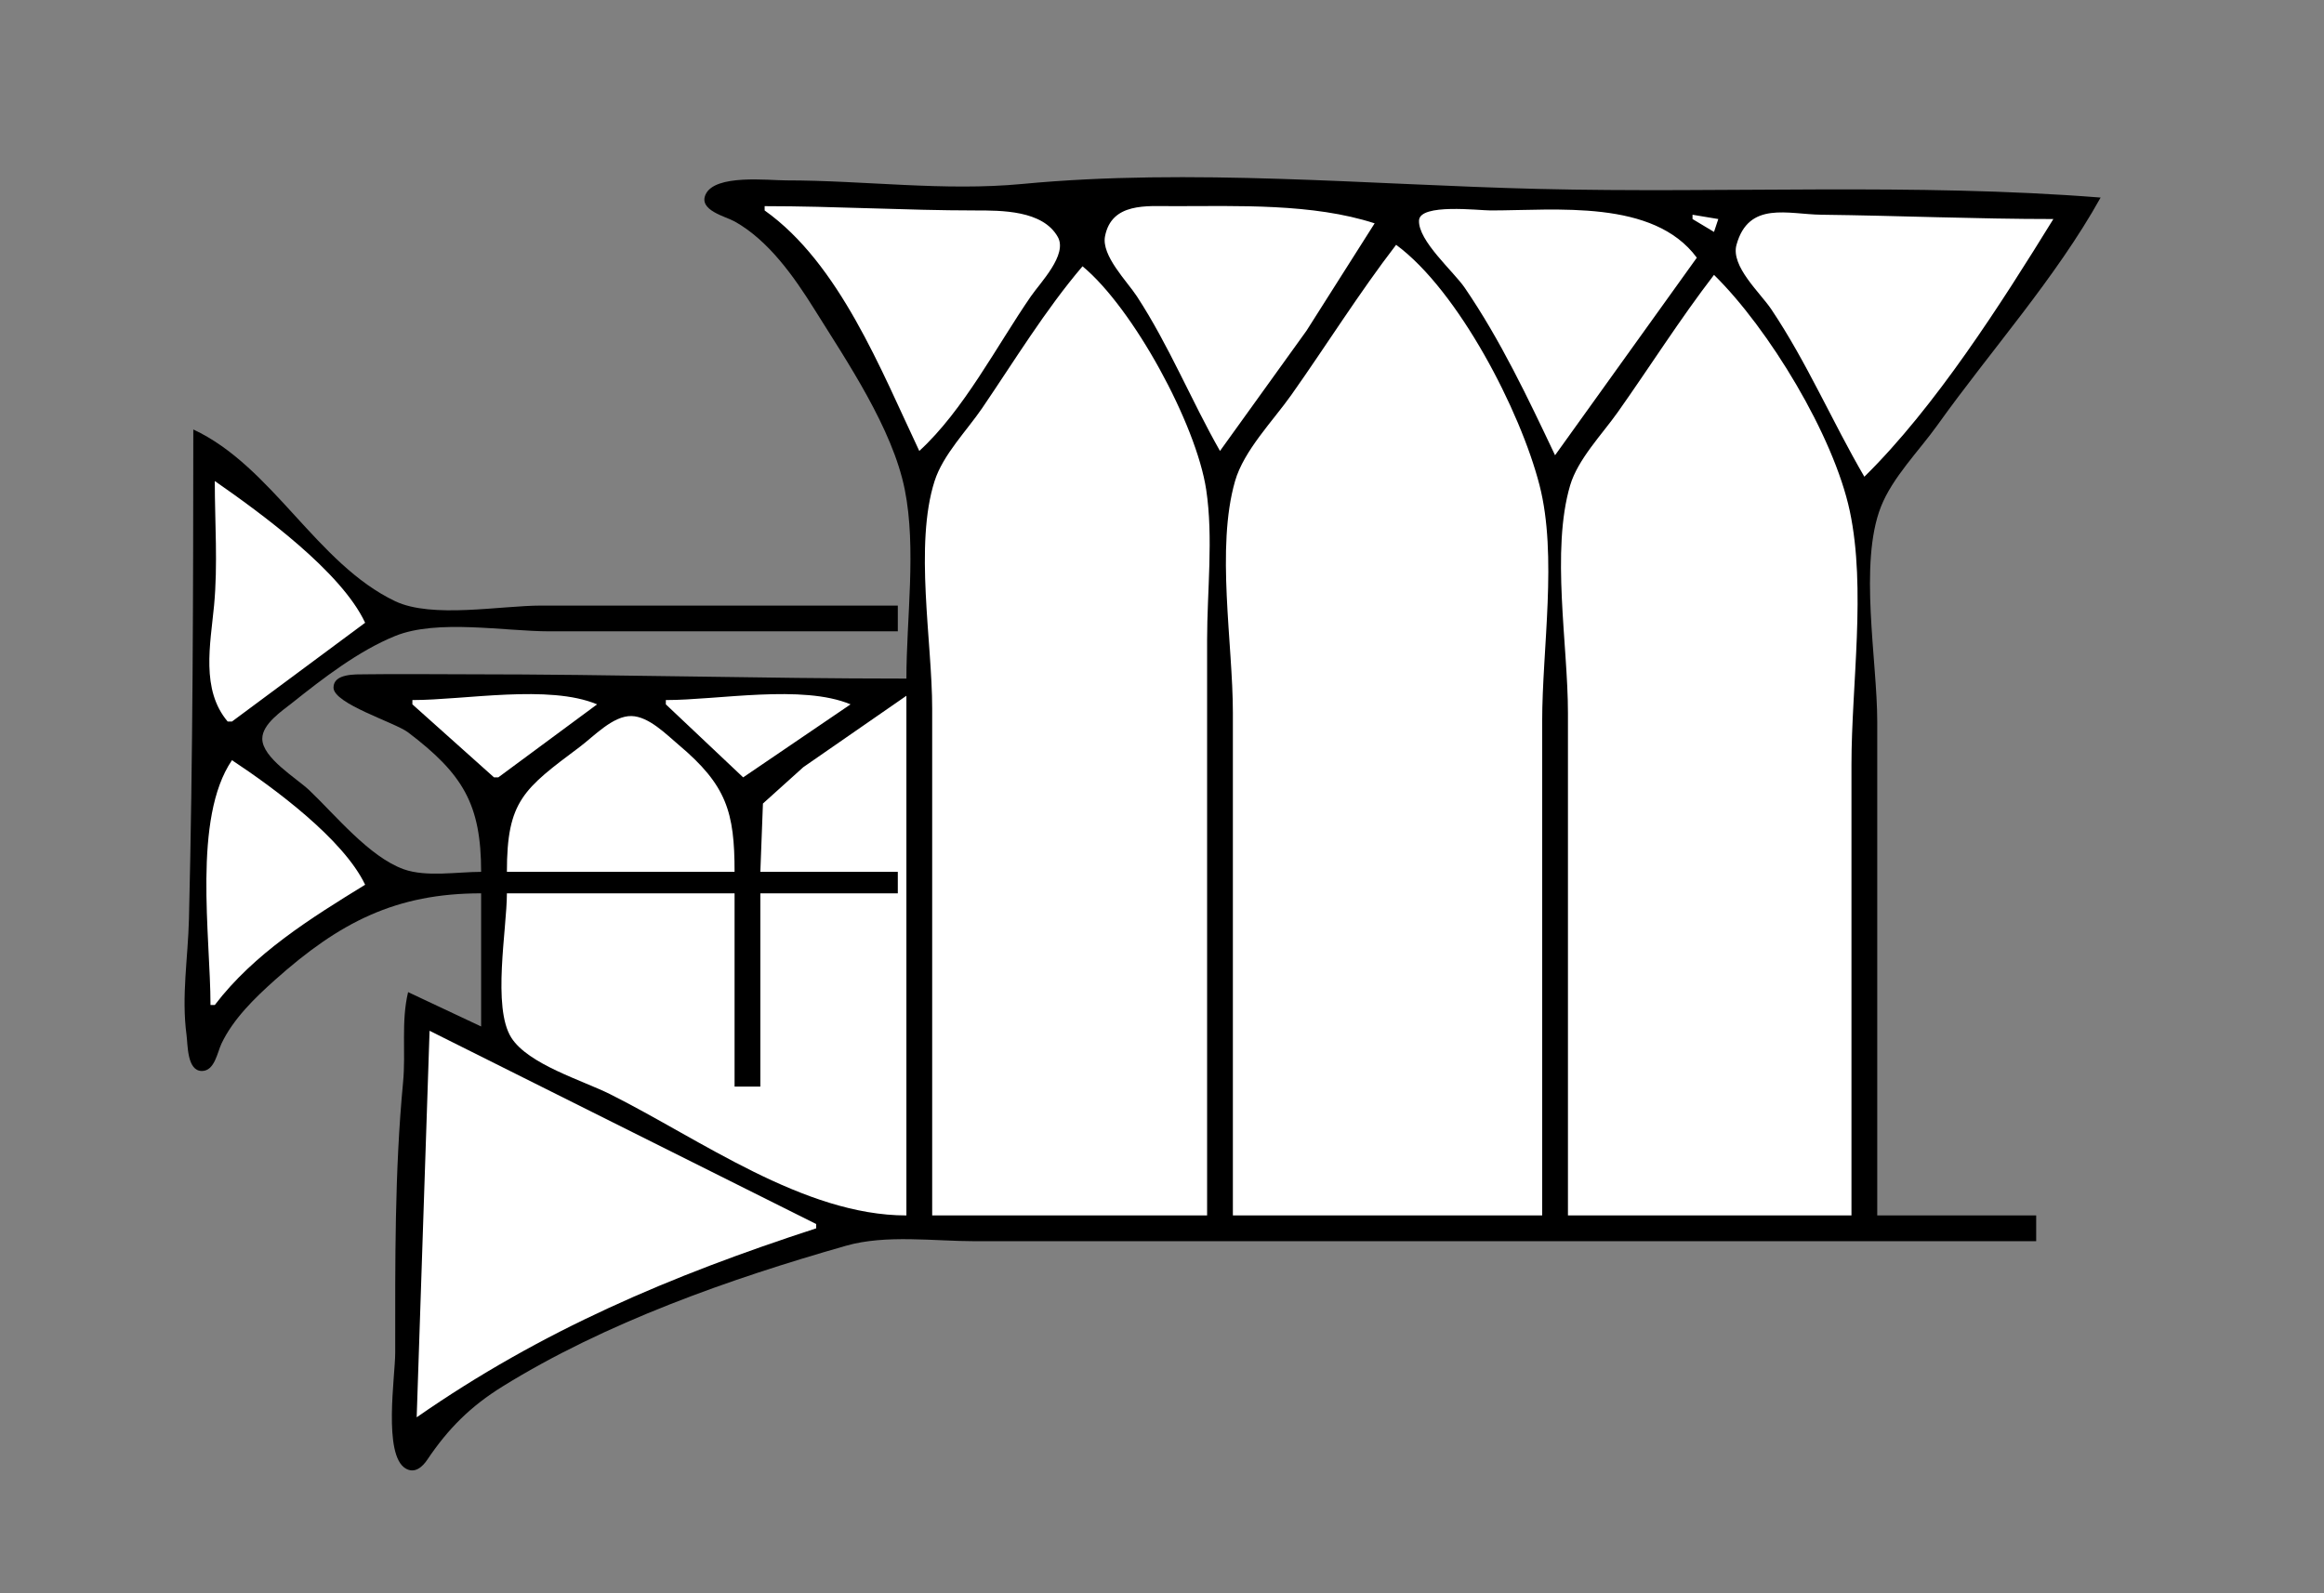 <?xml version="1.0" standalone="yes"?>
<svg xmlns="http://www.w3.org/2000/svg" width="541" height="371">
<rect width="100%" height="100%" fill="#808080" stroke="none"/>
<!-- <path style="fill:#ffffff; stroke:none;" d="M0 0L0 371L541 371L541 0L0 0z"/>
--><path style="fill:#000000; stroke:none;" d="M211 158C177.024 158 142.995 157 109 157C101.003 157 92.997 156.892 85 157.004C82.831 157.034 77.636 156.762 77.636 160.095C77.636 163.882 91.949 168.211 95 170.525C107.819 180.251 112 187.311 112 203C106.511 203 99.213 204.261 94 202.4C85.992 199.543 78.072 189.775 72 184C69.083 181.226 61.056 176.474 61.056 171.999C61.056 168.564 65.633 165.55 68 163.666C75.15 157.974 83.468 151.533 92 148.075C101.809 144.099 117.486 147 128 147L209 147L209 141L126 141C116.569 141 100.578 144.066 92 139.987C73.737 131.303 63.412 108.574 45 100C44.975 137.888 44.913 176.124 43.985 214C43.764 223.045 42.211 231.907 43.424 241C43.733 243.314 43.522 249.364 47.004 249.364C49.972 249.364 50.592 245.025 51.553 242.999C54.292 237.229 59.297 232.375 64 228.174C79.022 214.756 92.125 208 112 208L112 239L95 231C93.347 237.941 94.5 244.962 93.83 252C91.845 272.865 92 294.017 92 315C92 320.428 89.133 338.775 94.418 341.914C96.558 343.184 98.341 341.555 99.486 339.851C104.334 332.633 109.518 327.453 117 322.814C140.973 307.949 169.951 297.74 197 290.04C206.246 287.408 217.447 289 227 289L285 289L474 289L474 283L437 283L437 168C437 153.816 432.671 131.204 437.854 118C440.54 111.159 446.754 104.945 451 99C463.468 81.543 478.554 64.744 489 46C445.465 42.564 401.677 45.056 358 43.985C318.646 43.021 277.232 39.097 238 42.83C219.783 44.564 201.228 42 183 42C178.815 42 166.447 40.502 164.256 45.273C162.558 48.97 168.887 50.379 171.001 51.557C178.911 55.964 184.875 64.473 189.575 72C197.172 84.167 207.775 99.77 210.621 114C213.359 127.687 211 144.04 211 158z"/>
<path style="fill:#ffffff; stroke:none;" d="M178 48L178 49C195.427 61.378 205.132 86.286 214 105C224.335 95.529 232.009 80.556 239.975 69C242.184 65.795 248.561 59.318 246.252 55.185C242.757 48.929 233.075 49.002 227 49C210.682 48.994 194.373 48 178 48M284 105L304.141 77L320 52C305.593 47.314 288.137 48.001 273 48C266.986 48 258.787 47.111 257.238 55.001C256.35 59.52 262.346 65.462 264.656 69C272.173 80.515 277.251 93.14 284 105M362 106L395 60C384.906 46.327 362.237 49 347 49C344.229 49 330.533 47.325 330.331 51.318C330.091 56.062 338.386 63.217 340.971 67C349.316 79.21 355.686 92.676 362 106M434 111C450.492 94.78 465.841 70.699 478 51C460.007 51 442.027 50.211 424 49.996C416.242 49.904 407.079 46.719 404.236 57C402.852 62.004 409.75 68.154 412.329 72C420.68 84.448 426.482 98.119 434 111M250.667 50.333L251.333 50.667L250.667 50.333M394 50L394 51L399 54L400 51L394 50M325 57C316.347 68.257 308.775 80.406 300.576 92C296.349 97.977 289.557 104.897 287.51 112C283.021 127.571 287 149.774 287 166L287 283L359 283L359 168C359 151.045 362.597 129.42 358.39 113C353.947 95.655 339.481 67.666 325 57M252 62C243.354 72.144 236.158 83.98 228.656 95C225.07 100.267 219.525 105.869 217.563 112C212.814 126.84 217 149.395 217 165L217 283L281 283L281 149C281 137.676 282.48 125.198 280.787 114C278.48 98.746 263.788 71.743 252 62M399 64C391.07 74.316 384.087 85.379 376.576 96C372.962 101.11 367.303 106.939 365.513 113C361.028 128.185 365 150.146 365 166L365 283L431 283L431 178C431 159.485 434.458 137.094 430.61 119C426.87 101.408 411.705 76.459 399 64M50 112C50 121.568 50.737 131.473 49.83 141C48.969 150.048 46.733 160.59 53 168L54 168L85 145C79.422 133.071 60.78 119.504 50 112M177 203L209 203L209 208L177 208L177 253L171 253L171 208L118 208C118 216.311 114.543 234.548 119.028 241.61C122.971 247.82 135.611 251.559 142 254.753C163.071 265.289 187.113 283 211 283L211 162L187 178.626L177.603 187.093L177 203M96 163L96 164L115 181L116 181L139 164C127.774 159.29 108.219 163 96 163M155 163L155 164L173 181L198 164C186.774 159.29 167.219 163 155 163M118 203L171 203C171 189.055 169.148 182.832 158 173.439C155.112 171.006 151.043 166.816 147 166.722C142.7 166.623 138.21 171.47 135 173.873C121.866 183.708 118 186.453 118 203M54 177C44.79 190.53 49 218.016 49 234L50 234C59.133 222.014 72.317 213.79 85 206C79.938 195.369 63.78 183.469 54 177M100 240L97 330C126.106 309.738 156.229 296.989 190 286L190 285L100 240z"/>
</svg>
